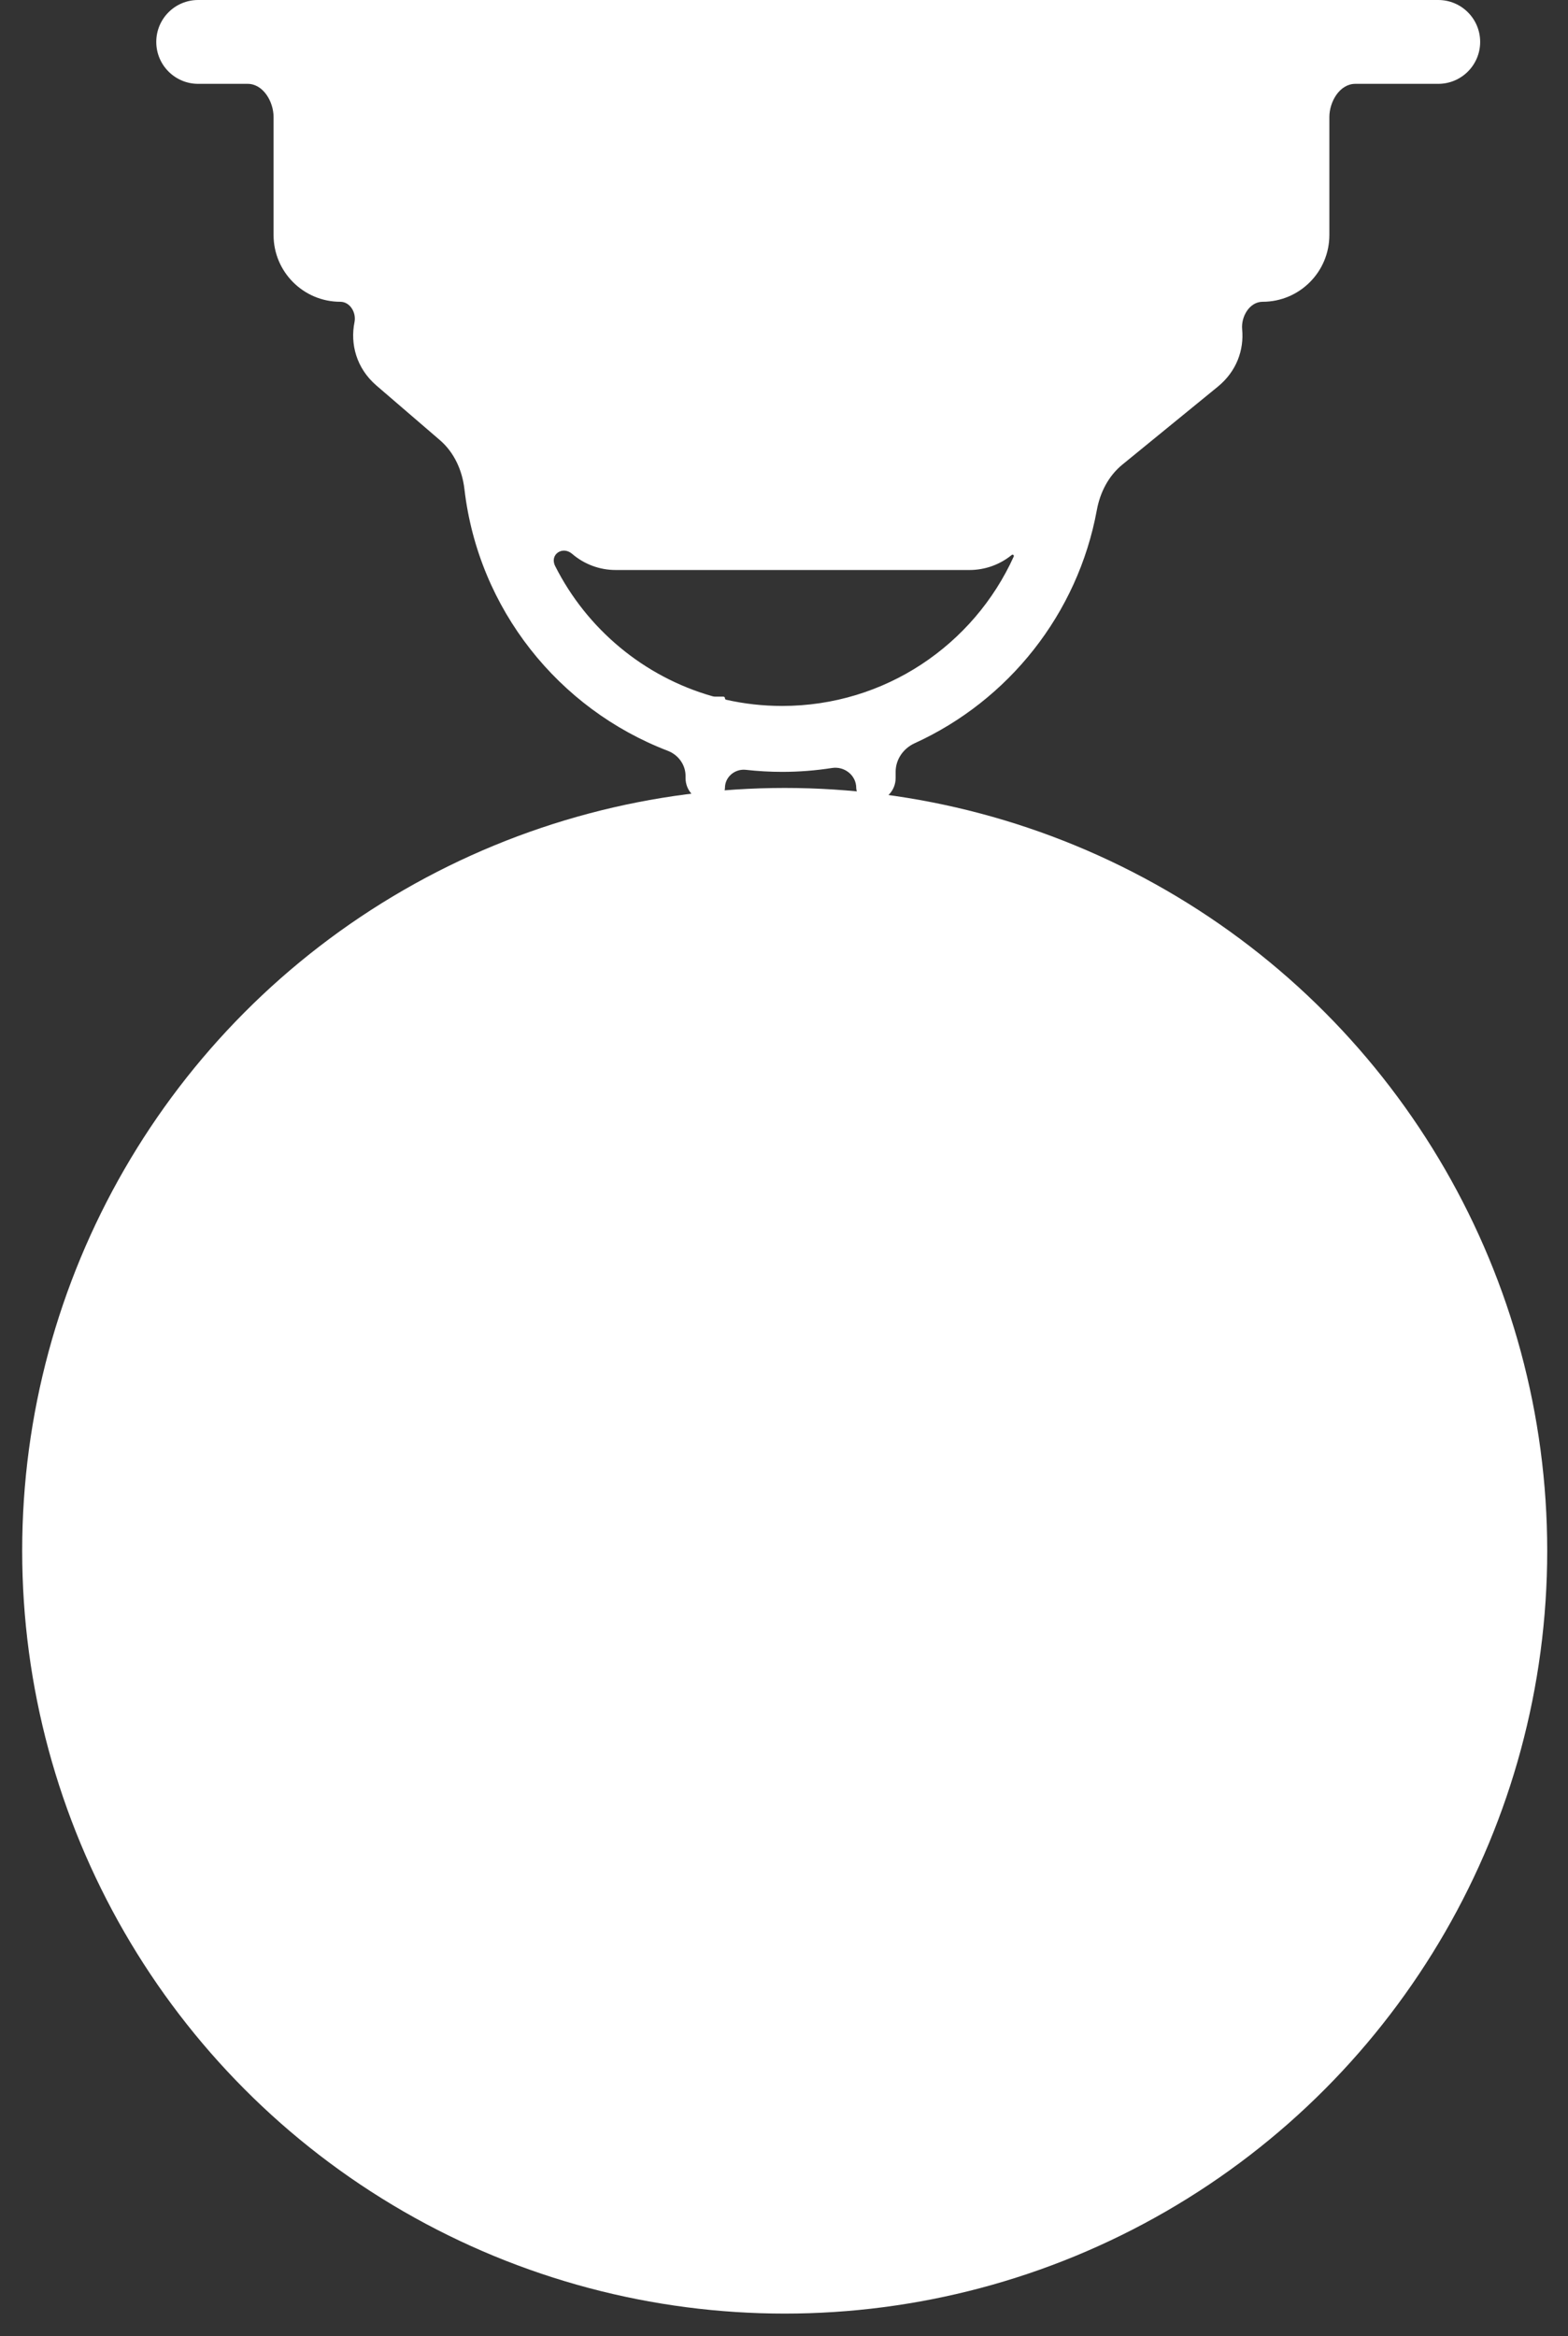 <svg width="47" height="70" viewBox="0 0 47 70" fill="none" xmlns="http://www.w3.org/2000/svg">
<rect x="0" y="0" width="47" height="70" fill="#333333" stroke="none"/>
<circle cx="22.767" cy="50.233" r="15.07" fill="#D9D9D9"/>
<circle cx="23.521" cy="46.465" r="22.856" fill="white"/>
<path fill-rule="evenodd" clip-rule="evenodd" d="M4.684 1.256C4.684 0.562 5.246 0 5.939 0H43.111C43.805 0 44.367 0.562 44.367 1.256C44.367 1.949 43.805 2.512 43.111 2.512H40.624C40.16 2.512 39.847 3.043 39.847 3.507V7.042C39.847 8.146 38.951 9.042 37.847 9.042C37.457 9.042 37.197 9.48 37.233 9.869C37.29 10.48 37.071 11.123 36.502 11.587L33.641 13.922C33.226 14.261 32.975 14.753 32.878 15.279C32.306 18.399 30.223 20.991 27.417 22.269C27.078 22.423 26.846 22.753 26.846 23.126V23.314C26.846 23.705 26.529 24.022 26.137 24.022C25.665 24.022 25.665 23.608 25.665 23.608C25.665 23.231 25.313 22.953 24.94 23.011C24.453 23.087 23.954 23.127 23.446 23.127C23.078 23.127 22.714 23.106 22.357 23.066C22.029 23.029 21.73 23.278 21.73 23.608C21.73 23.608 21.73 24.022 21.257 24.022C20.866 24.022 20.549 23.705 20.549 23.314V23.248C20.549 22.911 20.329 22.615 20.014 22.495C16.745 21.241 14.338 18.251 13.921 14.654C13.855 14.091 13.614 13.555 13.184 13.186L11.286 11.554C10.68 11.033 10.494 10.308 10.626 9.652C10.684 9.366 10.492 9.042 10.2 9.042C9.096 9.042 8.2 8.146 8.2 7.042V3.507C8.2 3.043 7.887 2.512 7.423 2.512H5.939C5.246 2.512 4.684 1.949 4.684 1.256ZM21.766 20.966C21.745 20.961 21.73 20.942 21.73 20.92C21.73 20.894 21.709 20.873 21.683 20.873H21.436C21.41 20.873 21.383 20.87 21.358 20.862C19.295 20.276 17.588 18.841 16.64 16.959C16.468 16.616 16.86 16.346 17.151 16.596C17.514 16.908 17.976 17.079 18.454 17.079H29.06C29.521 17.079 29.968 16.92 30.325 16.629C30.358 16.602 30.403 16.637 30.386 16.675C29.19 19.315 26.532 21.152 23.445 21.152C22.868 21.152 22.306 21.088 21.766 20.966Z" fill="white"/>
</svg>
